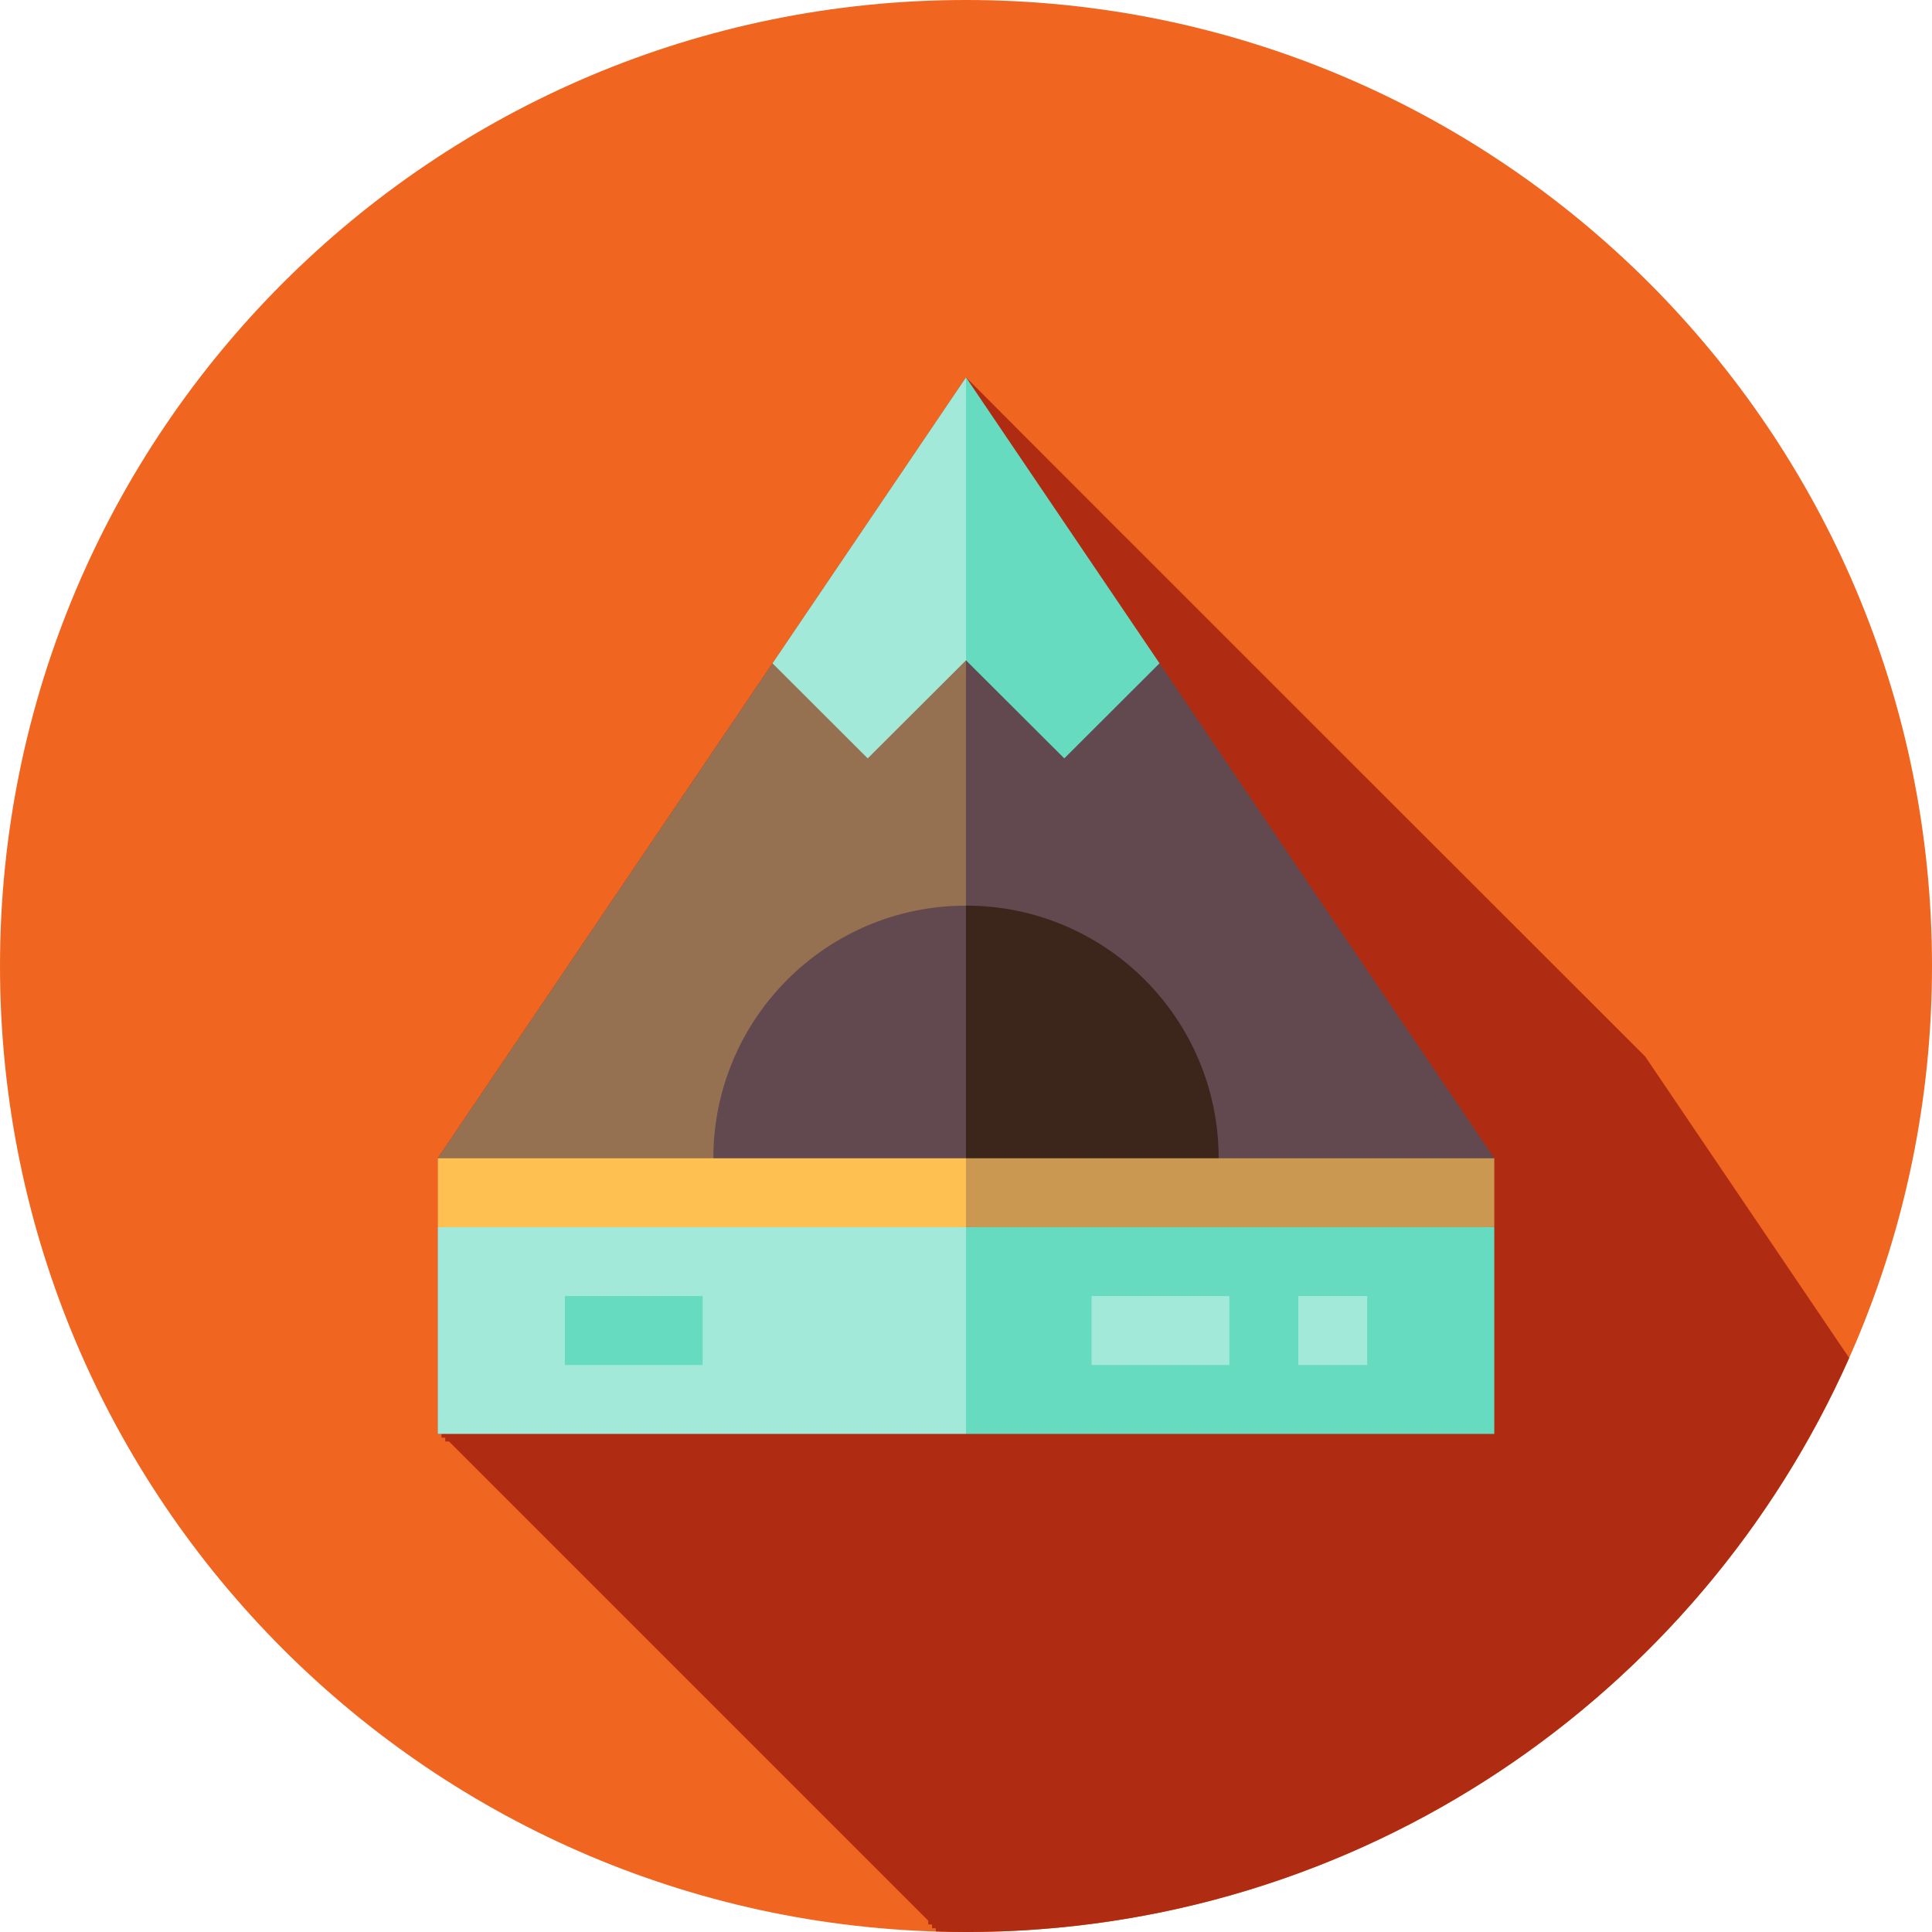 <svg height="512pt" viewBox="0 0 512 512.001" width="512pt" xmlns="http://www.w3.org/2000/svg"><path d="m512 256c0 141.387-114.613 256-256 256-141.383 0-256-114.613-256-256s114.617-256 256-256c141.387 0 256 114.613 256 256zm0 0" fill="#f0651f"/><path d="m490.039 359.863-2.758-4.078-51.281-75.785s-164.332-164.176-176-175.996c-1.219-1.238-2.605-2.582-4-4.004l-51.281 75.785-88.719 131.172v73.043h1v1h1v1h1l127 127v1h1v1h1v.863c2.66.082 5.324.137 8 .137 104.406 0 194.203-62.508 234.039-152.137zm0 0" fill="#af2b12"/><path d="m307.281 175.785-51.281-.793-6.086 32.504 6.086 32.504 66.957 73.043c35.984 0 73.043-6.086 73.043-6.086zm0 0" fill="#624950"/><path d="m256 174.992 26.047 25.988 25.234-25.195-51.281-75.785-6.086 37.496zm0 0" fill="#66dbbf"/><path d="m204.719 175.785 51.281-.793v65.008l-66.957 73.043-73.043-6.086zm0 0" fill="#967151"/><path d="m256 174.992-26.047 25.988-25.234-25.195 51.281-75.785zm0 0" fill="#a3e9d9"/><path d="m322.957 306.957-66.957 6.086-6.086-39.566 6.086-33.477c36.977 0 66.957 29.977 66.957 66.957zm0 0" fill="#3c261b"/><path d="m256 240v73.043l-66.957-6.09c0-36.977 29.98-66.953 66.957-66.953zm0 0" fill="#624950"/><path d="m396 325.215v54.785h-140l-6.086-26.176 6.086-28.609 69.797-6.086zm0 0" fill="#66dbbf"/><path d="m256 325.215v54.785h-140v-54.785l70.203-6.086zm0 0" fill="#a3e9d9"/><path d="m149.684 343.477h36.52v18.262h-36.52zm0 0" fill="#66dbbf"/><path d="m289.273 343.477h36.523v18.262h-36.523zm0 0" fill="#a3e9d9"/><path d="m344.059 343.477h18.262v18.262h-18.262zm0 0" fill="#a3e9d9"/><path d="m256 306.957-6.086 9.129 6.086 9.129h140v-18.258zm0 0" fill="#cb9851"/><path d="m116 306.957h140v18.262h-140zm0 0" fill="#ffc052"/></svg>